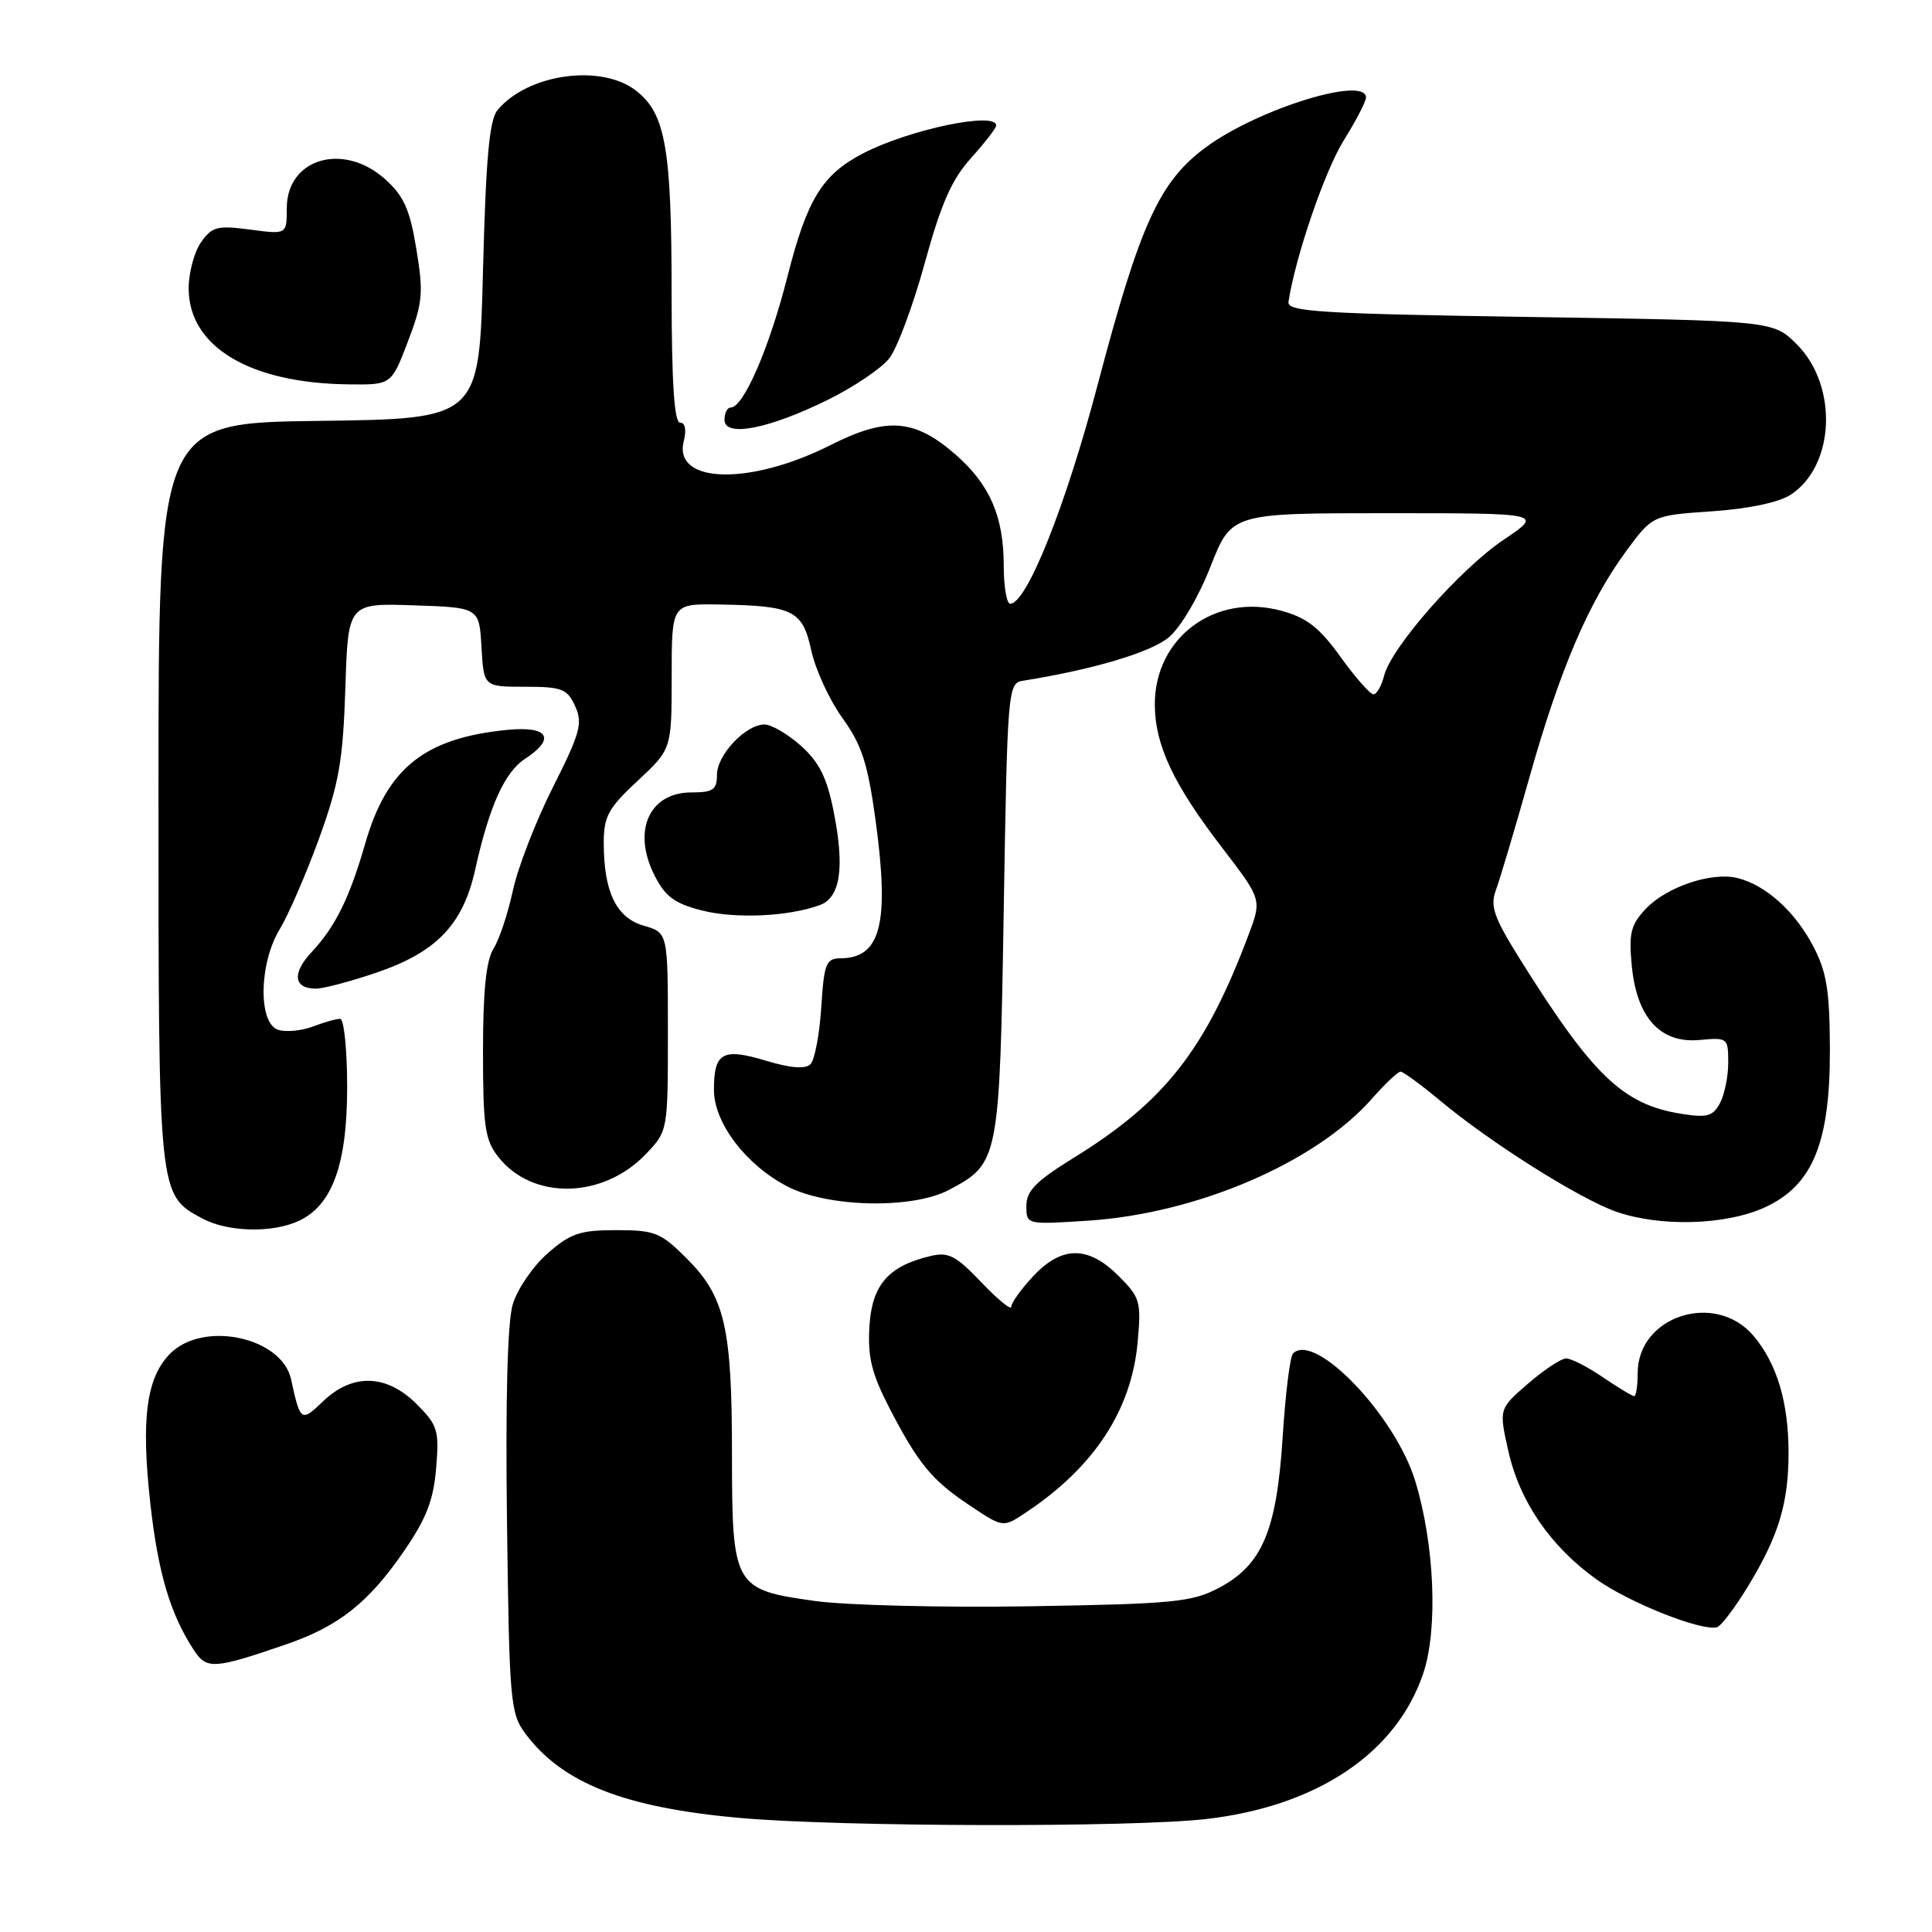 <?xml version="1.0" encoding="UTF-8" standalone="no"?>
<!DOCTYPE svg PUBLIC "-//W3C//DTD SVG 1.1//EN" "http://www.w3.org/Graphics/SVG/1.1/DTD/svg11.dtd" >
<svg xmlns="http://www.w3.org/2000/svg" xmlns:xlink="http://www.w3.org/1999/xlink" version="1.1" viewBox="0 0 256 256">
 <g >
 <path fill="currentColor"
d=" M 159.84 241.03 C 174.58 239.33 185.09 232.25 188.61 221.66 C 190.56 215.80 190.08 204.59 187.52 196.23 C 184.86 187.54 174.23 176.44 171.33 179.34 C 170.94 179.72 170.32 184.71 169.96 190.42 C 169.16 202.89 167.25 207.39 161.44 210.44 C 157.90 212.29 155.39 212.53 136.50 212.84 C 124.95 213.03 112.12 212.71 108.00 212.14 C 97.22 210.64 97.00 210.26 96.99 192.64 C 96.99 175.88 96.05 171.81 91.01 166.77 C 87.55 163.31 86.78 163.00 81.65 163.00 C 76.84 163.00 75.58 163.43 72.55 166.09 C 70.61 167.79 68.54 170.83 67.94 172.84 C 67.24 175.19 66.97 185.52 67.18 201.68 C 67.48 225.39 67.62 227.02 69.59 229.68 C 74.49 236.28 82.74 239.53 98.10 240.89 C 111.46 242.08 149.96 242.16 159.84 241.03 Z  M 37.85 217.91 C 44.85 215.51 48.78 212.42 53.49 205.59 C 56.49 201.23 57.44 198.79 57.79 194.54 C 58.21 189.51 58.00 188.85 55.20 186.04 C 51.23 182.08 46.72 181.94 42.83 185.66 C 39.90 188.47 39.80 188.41 38.57 182.77 C 37.35 177.18 26.96 174.95 22.57 179.34 C 19.39 182.52 18.67 187.98 19.92 199.23 C 20.95 208.45 22.56 213.87 25.69 218.65 C 27.38 221.23 28.33 221.18 37.85 217.91 Z  M 231.77 209.95 C 235.71 203.41 236.99 199.13 236.99 192.50 C 236.99 185.82 235.46 180.70 232.37 177.03 C 227.33 171.04 217.00 174.35 217.00 181.95 C 217.00 183.63 216.79 185.00 216.54 185.00 C 216.29 185.00 214.43 183.88 212.40 182.50 C 210.38 181.12 208.18 180.00 207.53 180.00 C 206.87 180.00 204.60 181.50 202.47 183.34 C 198.61 186.68 198.61 186.68 199.86 192.26 C 201.36 198.97 205.48 204.96 211.58 209.30 C 215.90 212.37 225.41 216.15 227.50 215.62 C 228.05 215.48 229.97 212.93 231.77 209.95 Z  M 136.03 200.35 C 144.99 194.38 149.93 186.82 150.74 177.88 C 151.24 172.46 151.08 171.93 148.21 169.06 C 144.19 165.04 140.69 165.05 136.90 169.11 C 135.31 170.81 134.00 172.63 134.00 173.15 C 134.00 173.66 132.22 172.21 130.04 169.92 C 126.66 166.37 125.68 165.86 123.29 166.43 C 117.69 167.76 115.53 170.26 115.20 175.78 C 114.96 179.85 115.50 182.02 117.91 186.68 C 121.67 193.93 123.48 196.13 128.39 199.41 C 132.99 202.47 132.87 202.46 136.03 200.35 Z  M 39.53 161.80 C 44.02 159.76 46.00 154.32 46.00 144.04 C 46.00 139.07 45.58 135.00 45.07 135.00 C 44.55 135.00 42.92 135.46 41.43 136.03 C 39.95 136.59 37.90 136.78 36.87 136.46 C 34.18 135.61 34.31 127.64 37.08 123.10 C 38.22 121.22 40.56 115.82 42.28 111.10 C 44.92 103.81 45.45 100.78 45.76 91.21 C 46.12 79.92 46.12 79.92 54.81 80.21 C 63.50 80.50 63.50 80.50 63.80 85.75 C 64.10 91.00 64.10 91.00 69.57 91.00 C 74.47 91.00 75.16 91.27 76.21 93.57 C 77.24 95.82 76.89 97.12 73.26 104.32 C 70.99 108.82 68.61 114.97 67.96 118.00 C 67.31 121.03 66.15 124.50 65.39 125.71 C 64.41 127.27 64.00 131.34 64.00 139.33 C 64.00 149.25 64.26 151.06 66.02 153.29 C 70.54 159.05 79.86 158.88 85.55 152.95 C 88.50 149.87 88.50 149.87 88.50 136.73 C 88.50 123.58 88.50 123.58 85.30 122.66 C 81.66 121.61 80.00 118.18 80.00 111.67 C 80.00 108.18 80.60 107.08 84.50 103.45 C 89.00 99.26 89.00 99.26 89.00 89.63 C 89.00 80.00 89.00 80.00 95.25 80.10 C 105.12 80.26 106.34 80.86 107.50 86.19 C 108.05 88.73 109.91 92.76 111.63 95.15 C 114.20 98.72 114.98 101.15 116.02 108.71 C 117.88 122.38 116.72 126.95 111.37 126.98 C 109.45 127.00 109.19 127.67 108.82 133.50 C 108.59 137.07 107.95 140.45 107.39 141.01 C 106.71 141.69 104.78 141.54 101.46 140.54 C 95.75 138.82 94.60 139.47 94.60 144.39 C 94.60 148.79 98.81 154.34 104.31 157.20 C 109.69 160.00 120.88 160.24 125.74 157.67 C 132.37 154.16 132.45 153.80 133.00 120.56 C 133.48 91.49 133.56 90.52 135.50 90.21 C 144.81 88.73 152.51 86.44 154.87 84.45 C 156.45 83.13 158.82 79.10 160.40 75.07 C 163.18 68.00 163.18 68.00 183.83 68.00 C 204.47 68.00 204.47 68.00 199.27 71.50 C 193.45 75.42 184.35 85.77 183.40 89.54 C 183.06 90.89 182.42 92.00 181.99 92.00 C 181.55 92.00 179.59 89.77 177.63 87.05 C 174.83 83.15 173.16 81.85 169.79 80.93 C 160.99 78.53 152.97 84.50 153.02 93.40 C 153.05 98.75 155.49 103.94 161.95 112.34 C 167.20 119.19 167.20 119.19 165.45 123.84 C 159.72 139.11 154.34 145.97 142.25 153.43 C 137.28 156.50 136.00 157.80 136.00 159.78 C 136.00 162.28 136.00 162.28 144.25 161.74 C 158.69 160.78 174.38 154.02 181.81 145.56 C 183.53 143.60 185.23 142.00 185.58 142.00 C 185.93 142.00 188.31 143.74 190.86 145.87 C 197.49 151.40 209.27 158.83 214.11 160.54 C 219.93 162.59 228.61 162.36 233.79 160.01 C 240.18 157.11 242.51 151.47 242.47 139.00 C 242.44 131.21 242.04 128.75 240.24 125.34 C 237.83 120.75 233.97 117.28 230.25 116.35 C 226.83 115.49 220.81 117.51 218.06 120.44 C 216.08 122.54 215.81 123.66 216.22 127.99 C 216.89 134.89 220.03 138.30 225.25 137.80 C 228.91 137.46 229.00 137.53 229.00 140.79 C 229.00 142.63 228.51 145.05 227.90 146.18 C 226.97 147.92 226.20 148.13 222.75 147.58 C 215.02 146.34 211.04 142.51 201.34 126.99 C 197.96 121.57 197.43 120.07 198.20 117.99 C 198.71 116.62 200.71 109.91 202.64 103.07 C 206.68 88.74 210.48 79.84 215.45 73.06 C 218.96 68.29 218.96 68.29 226.86 67.75 C 231.70 67.42 235.73 66.57 237.28 65.55 C 243.15 61.71 243.58 51.12 238.09 45.63 C 234.96 42.50 234.96 42.50 202.73 42.00 C 174.83 41.57 170.53 41.30 170.73 40.00 C 171.62 34.11 175.52 22.70 178.01 18.68 C 179.66 16.03 181.00 13.45 181.00 12.93 C 181.00 10.01 166.76 14.41 159.86 19.46 C 153.63 24.02 151.08 29.61 145.44 51.00 C 141.20 67.09 136.04 80.00 133.86 80.00 C 133.39 80.00 133.00 77.74 133.00 74.97 C 133.00 68.47 131.18 64.24 126.67 60.28 C 121.21 55.49 117.53 55.20 110.06 58.97 C 99.35 64.38 89.18 64.11 90.60 58.46 C 90.98 56.95 90.79 56.00 90.11 56.00 C 89.34 56.00 89.00 50.70 88.99 38.75 C 88.99 19.68 88.18 15.08 84.33 12.05 C 79.71 8.41 69.94 9.76 65.93 14.58 C 64.84 15.89 64.38 20.97 64.00 35.90 C 63.50 55.50 63.50 55.50 42.25 55.77 C 21.00 56.04 21.00 56.04 21.00 105.07 C 21.00 158.60 20.97 158.29 26.76 161.43 C 30.10 163.25 35.99 163.42 39.53 161.80 Z  M 49.76 128.92 C 57.82 126.20 61.34 122.55 62.97 115.21 C 64.83 106.83 66.86 102.32 69.58 100.54 C 73.69 97.85 72.67 96.18 67.25 96.71 C 56.27 97.78 51.27 101.77 48.40 111.75 C 46.32 118.98 44.45 122.78 41.28 126.17 C 38.66 128.97 38.91 131.00 41.86 131.00 C 42.83 131.00 46.38 130.07 49.76 128.92 Z  M 108.63 119.93 C 111.37 118.92 111.95 114.95 110.45 107.46 C 109.57 103.04 108.54 100.98 106.13 98.82 C 104.39 97.27 102.22 96.00 101.30 96.00 C 98.80 96.00 95.00 100.03 95.00 102.67 C 95.00 104.65 94.49 105.00 91.62 105.00 C 86.01 105.00 83.74 110.10 86.73 116.00 C 88.15 118.81 89.39 119.72 93.00 120.64 C 97.44 121.77 104.49 121.45 108.63 119.93 Z  M 109.69 52.98 C 113.12 51.29 116.78 48.82 117.83 47.49 C 118.88 46.15 121.00 40.46 122.54 34.84 C 124.70 26.98 126.11 23.77 128.67 20.94 C 130.50 18.91 132.00 16.97 132.00 16.63 C 132.00 14.74 120.45 17.16 114.35 20.33 C 108.94 23.14 106.94 26.40 104.34 36.65 C 101.93 46.13 98.52 54.00 96.82 54.00 C 96.37 54.00 96.00 54.73 96.00 55.63 C 96.00 57.98 101.84 56.85 109.69 52.98 Z  M 54.05 45.25 C 56.02 40.09 56.13 38.83 55.17 33.00 C 54.31 27.75 53.51 25.97 51.04 23.75 C 45.50 18.78 38.00 20.99 38.00 27.59 C 38.00 31.07 38.00 31.07 33.13 30.42 C 28.79 29.85 28.09 30.03 26.63 32.11 C 25.74 33.39 25.00 36.14 25.00 38.21 C 25.00 45.93 33.07 50.78 46.18 50.93 C 51.86 51.00 51.86 51.00 54.05 45.25 Z "/>
</g>
</svg>